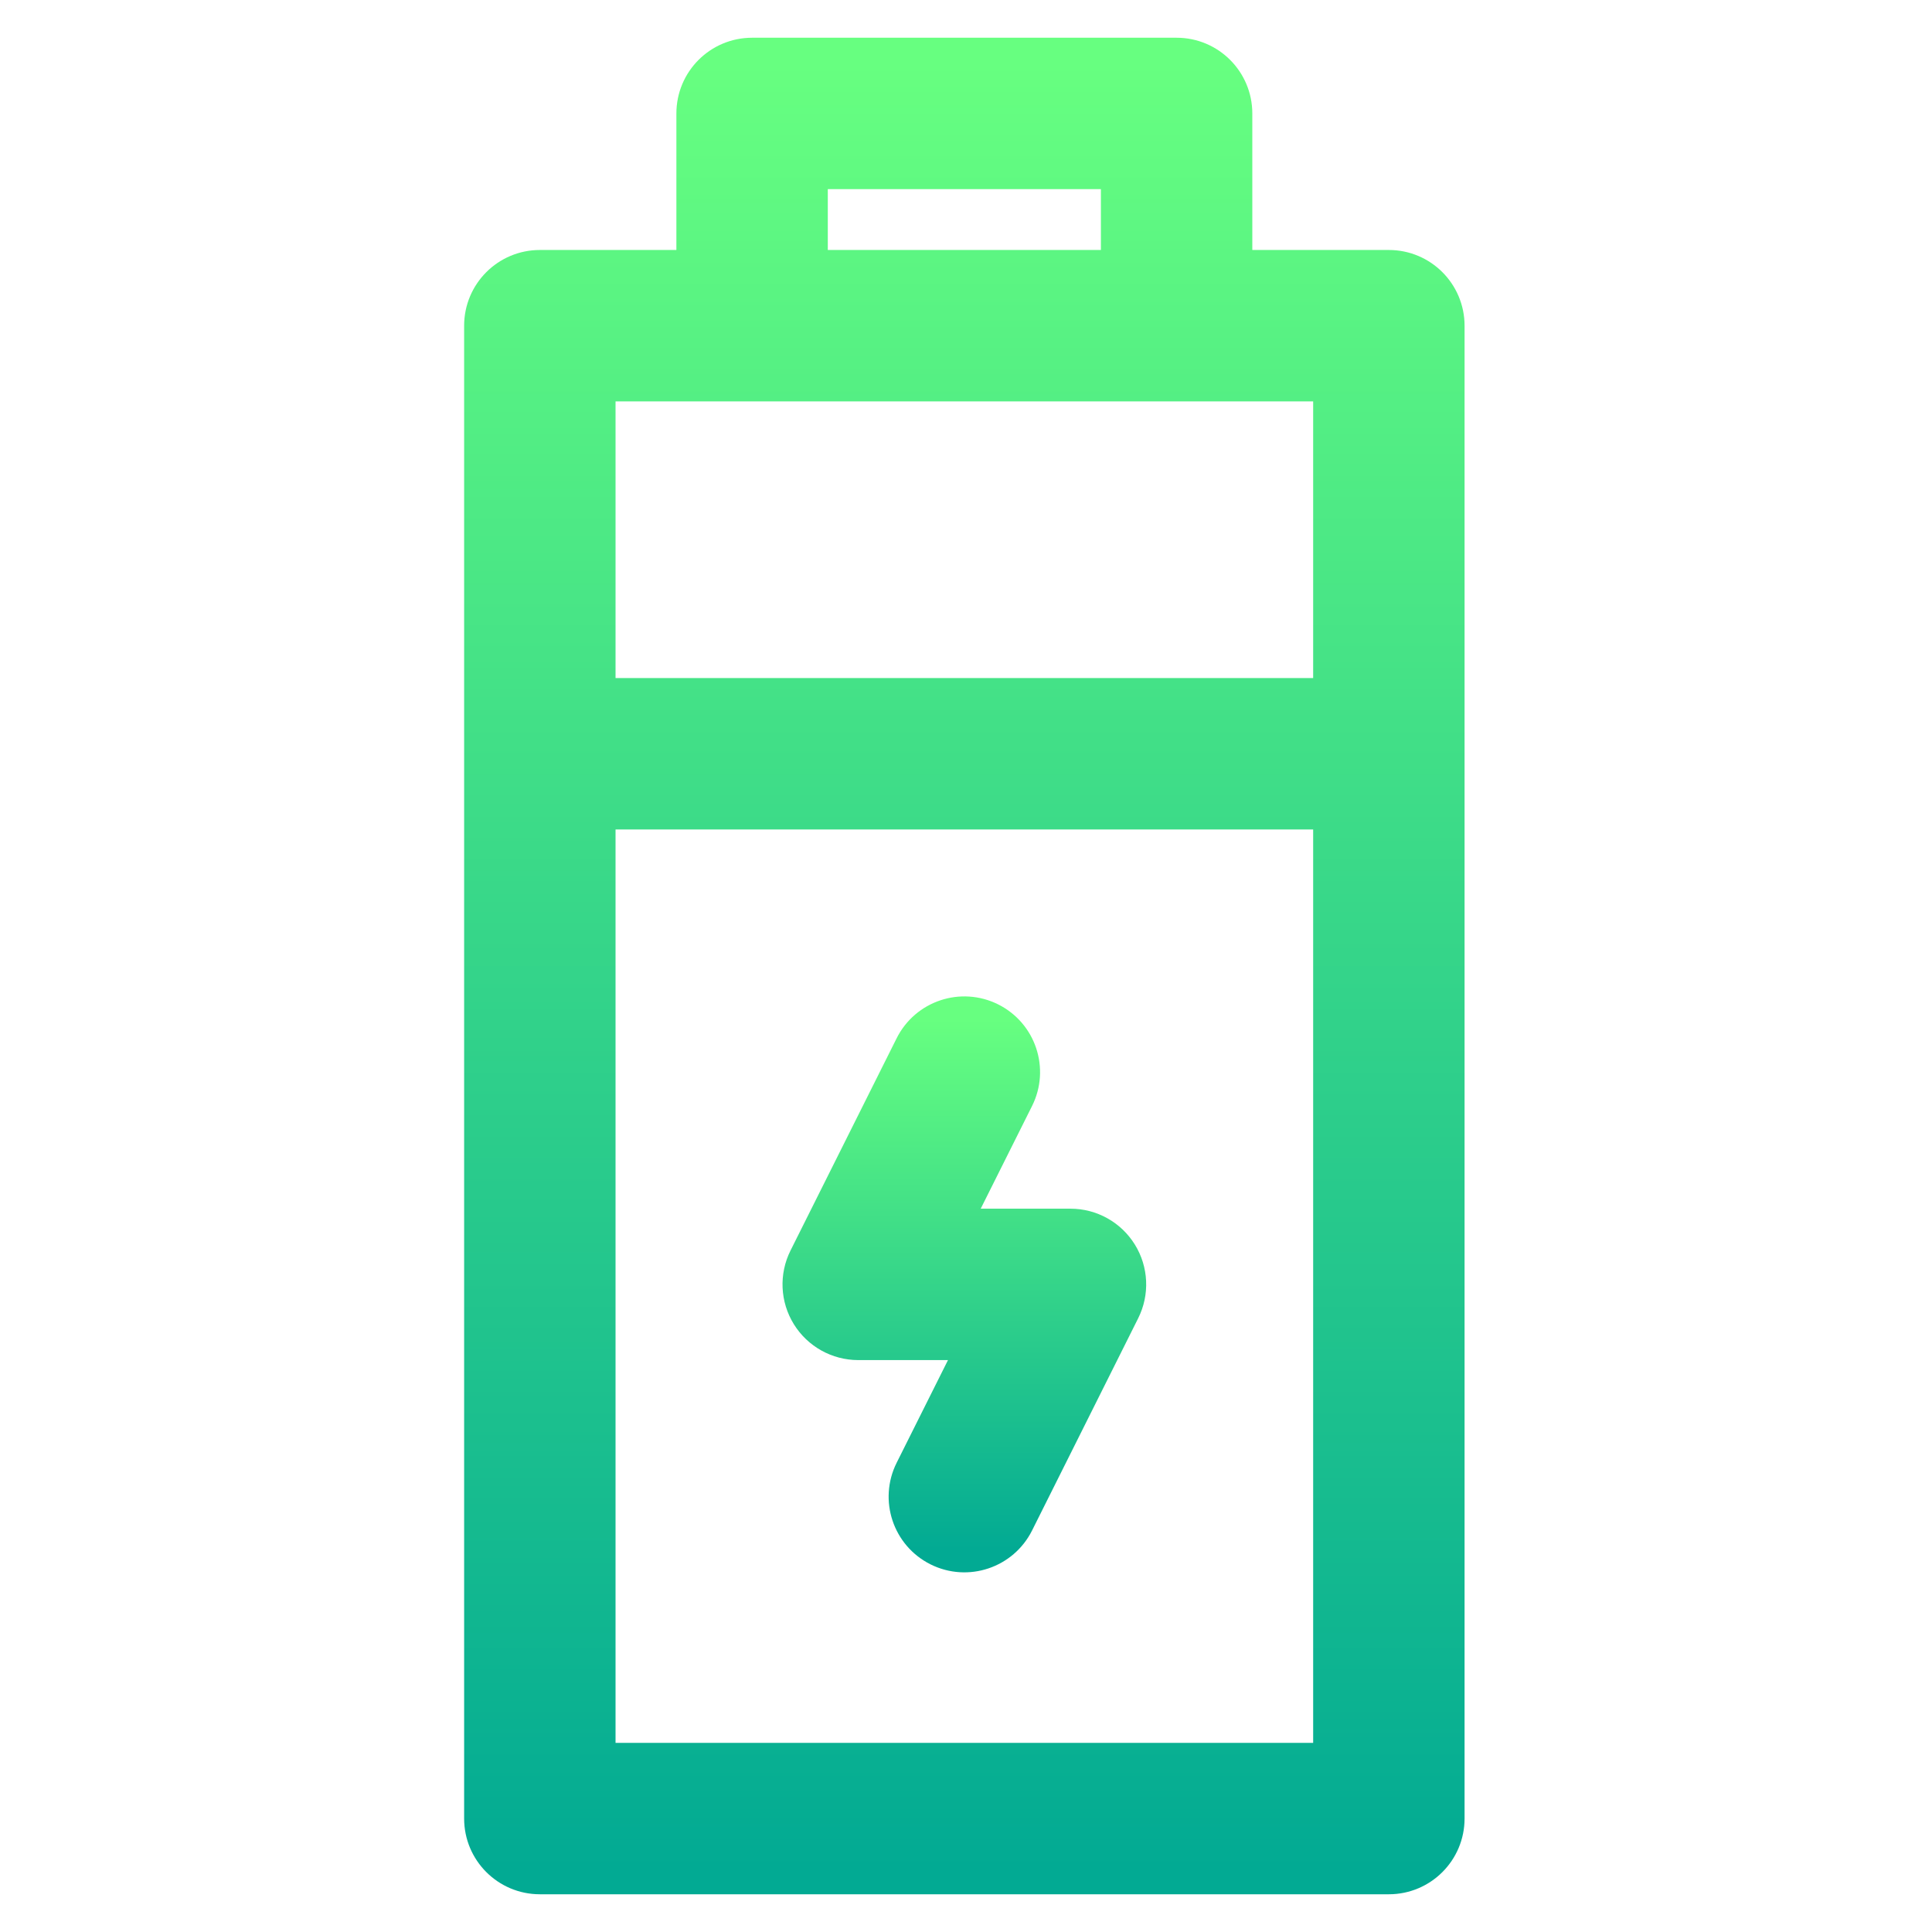 <svg width="512" height="512" viewBox="0 0 512 512" fill="none" xmlns="http://www.w3.org/2000/svg">
<path d="M311.812 16H199.312C191.546 16 185.25 22.296 185.25 30.062V72.25H143.062C135.296 72.25 129 78.546 129 86.312V481.938C129 489.704 135.296 496 143.062 496H368.062C375.829 496 382.125 489.704 382.125 481.938V86.312C382.125 78.546 375.829 72.25 368.062 72.25H325.875V30.062C325.875 22.296 319.579 16 311.812 16ZM213.375 44.125H297.75V72.25H213.375V44.125ZM157.125 467.875V213.812H354V467.875H157.125ZM354 185.688H157.125V100.375H354V185.688Z" fill="url(#paint0_linear_625_146)" stroke="url(#paint1_linear_625_146)" stroke-width="12"/>
<path d="M283.688 326.312H250.192L268.141 290.414C271.615 283.467 268.799 275.021 261.853 271.547C254.907 268.074 246.459 270.888 242.985 277.835L214.86 334.085C212.681 338.444 212.914 343.622 215.476 347.767C218.039 351.913 222.565 354.437 227.439 354.437H260.935L242.985 390.335C239.512 397.282 242.328 405.728 249.274 409.202C256.234 412.682 264.675 409.847 268.141 402.914L296.266 346.664C298.446 342.305 298.213 337.127 295.65 332.982C293.088 328.836 288.562 326.312 283.688 326.312Z" fill="url(#paint2_linear_625_146)" stroke="url(#paint3_linear_625_146)" stroke-width="12"/>
<defs>
<linearGradient id="paint0_linear_625_146" x1="255.562" y1="496" x2="255.562" y2="16" gradientUnits="userSpaceOnUse">
<stop stop-color="#02AA93"/>
<stop offset="1" stop-color="#67FF80"/>
</linearGradient>
<linearGradient id="paint1_linear_625_146" x1="255.562" y1="496" x2="255.562" y2="16" gradientUnits="userSpaceOnUse">
<stop stop-color="#02AA93"/>
<stop offset="1" stop-color="#67FF80"/>
</linearGradient>
<linearGradient id="paint2_linear_625_146" x1="255.563" y1="410.691" x2="255.563" y2="270.059" gradientUnits="userSpaceOnUse">
<stop stop-color="#02AA93"/>
<stop offset="1" stop-color="#67FF80"/>
</linearGradient>
<linearGradient id="paint3_linear_625_146" x1="255.563" y1="410.691" x2="255.563" y2="270.059" gradientUnits="userSpaceOnUse">
<stop stop-color="#02AA93"/>
<stop offset="1" stop-color="#67FF80"/>
</linearGradient>
</defs>
</svg>

